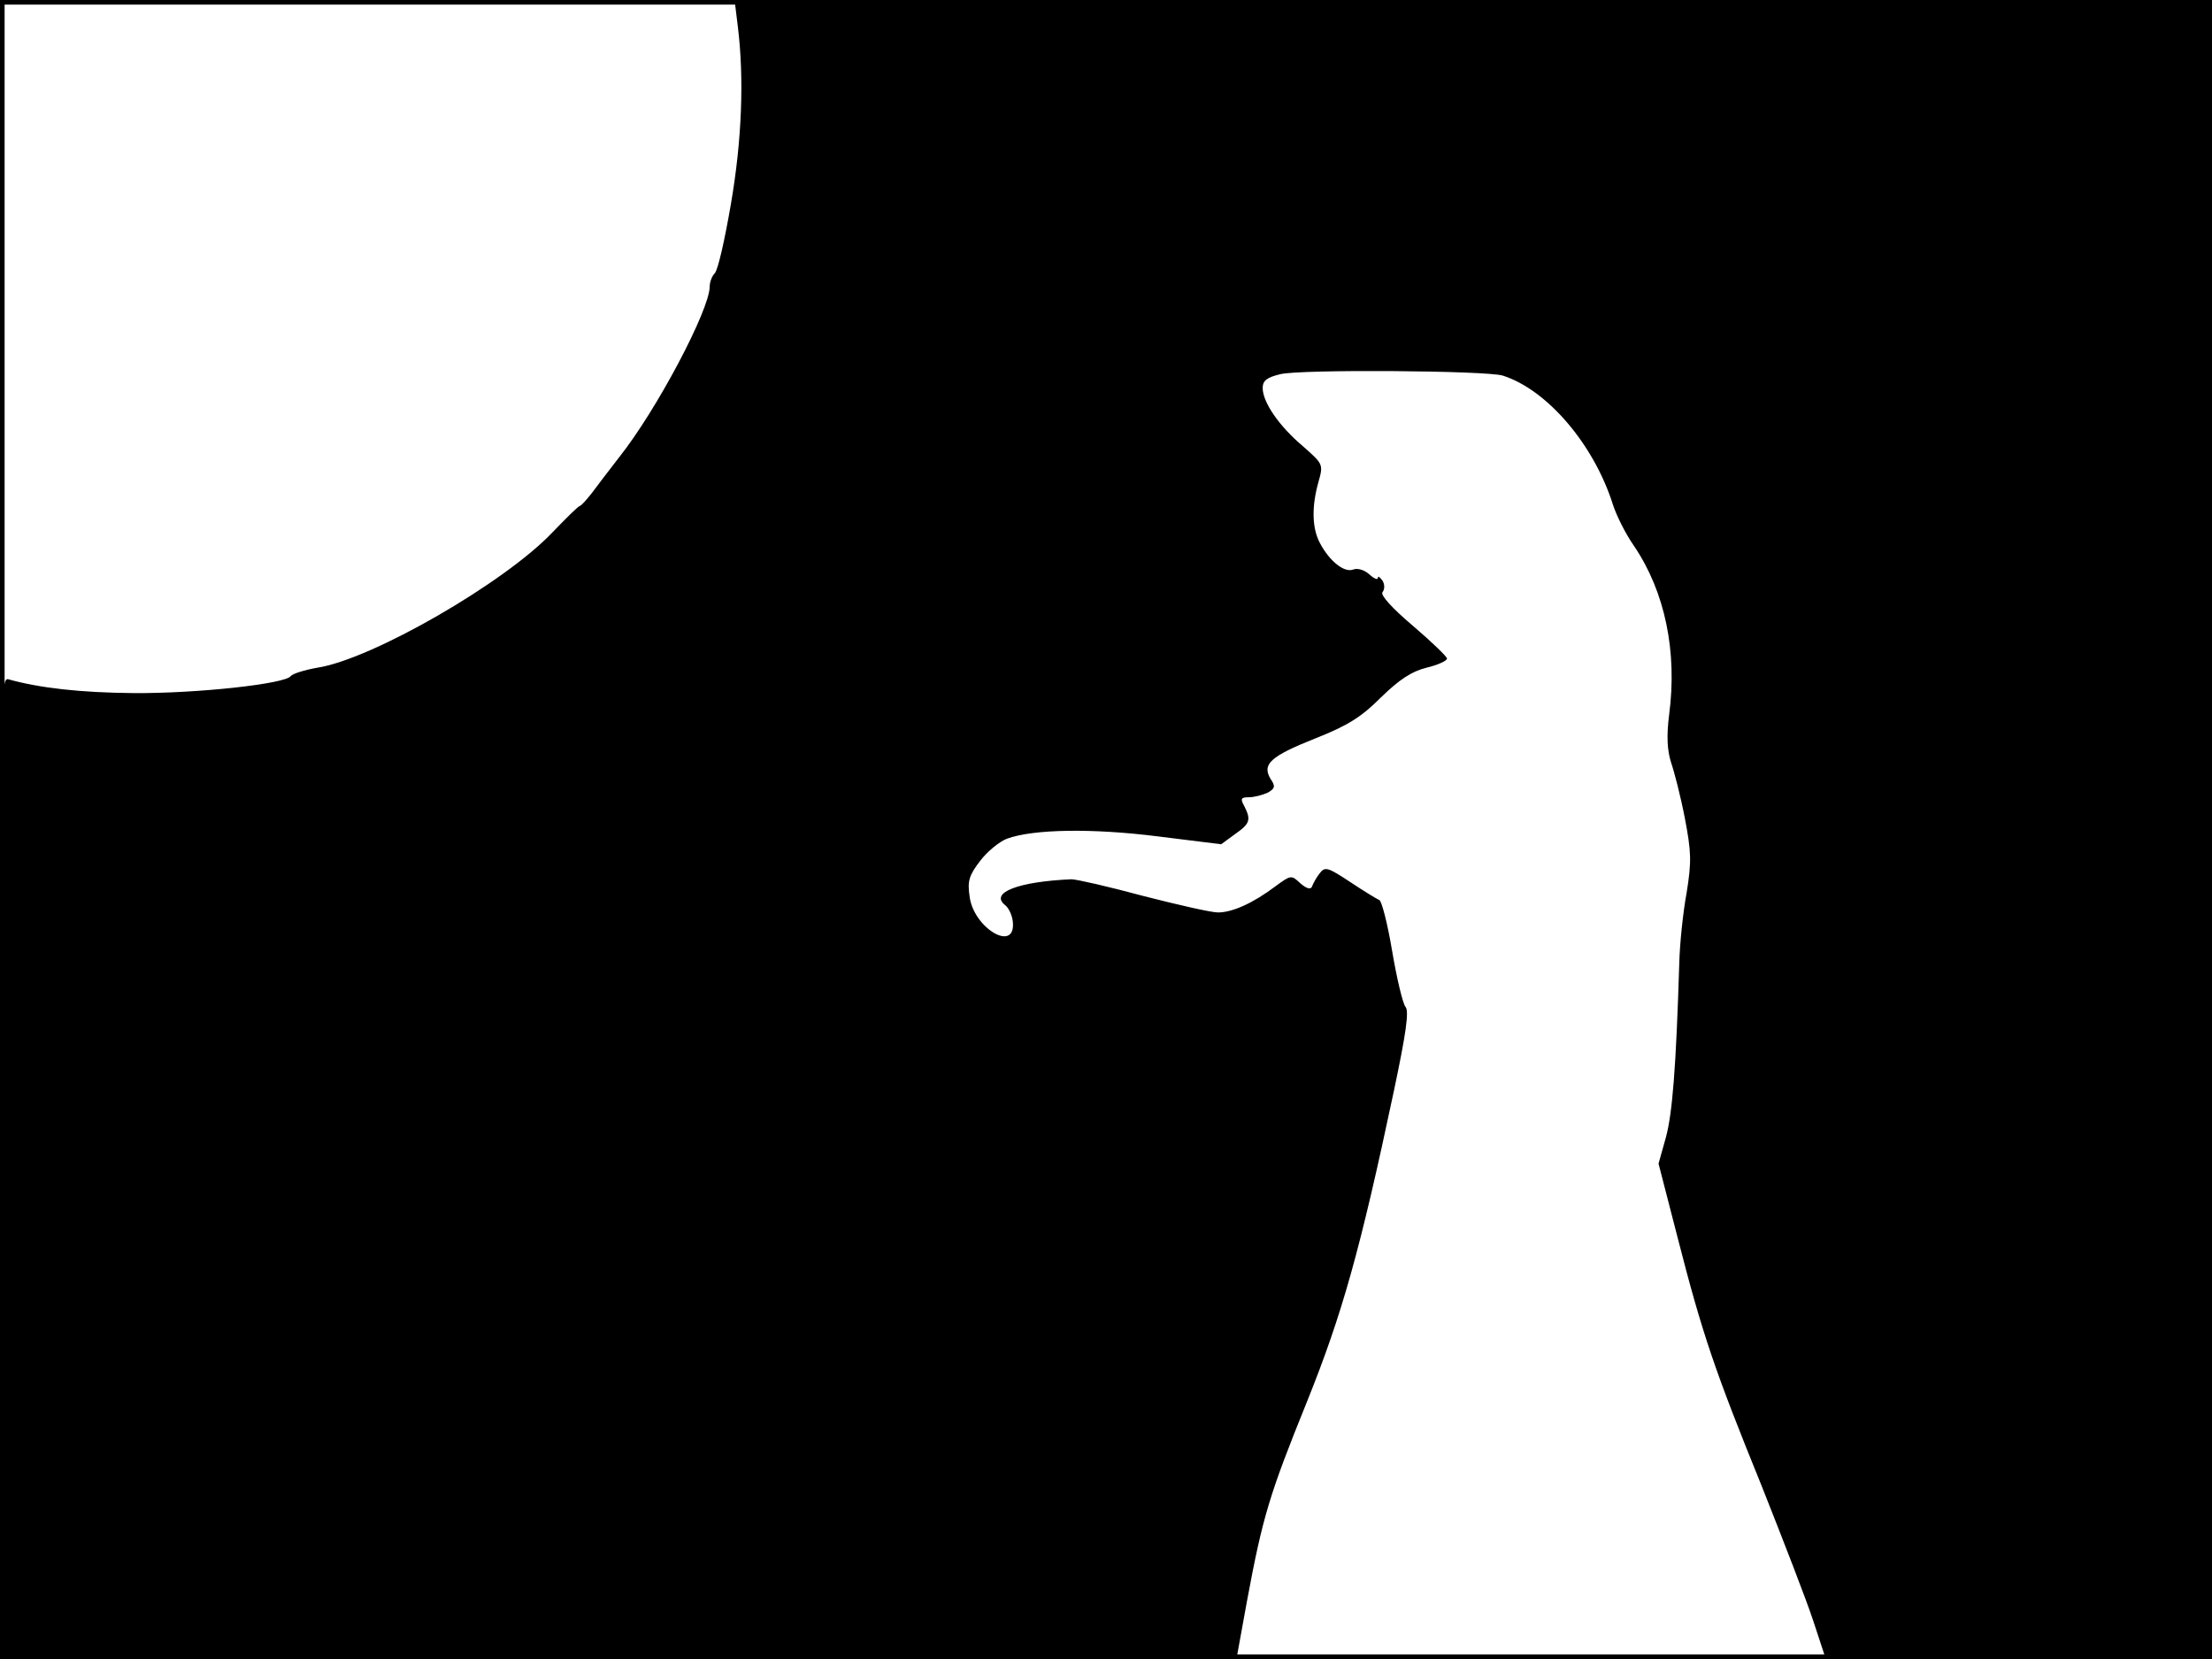 <?xml version="1.0" standalone="no"?>
<!DOCTYPE svg PUBLIC "-//W3C//DTD SVG 20010904//EN"
 "http://www.w3.org/TR/2001/REC-SVG-20010904/DTD/svg10.dtd">
<svg version="1.0" xmlns="http://www.w3.org/2000/svg"
 width="480pt" height="360pt" viewBox="0 0 480 360"
 preserveAspectRatio="xMidYMid meet">
<rect width="1" height="360" fill="#000000"/>
<rect x="479" width="1" height="360" fill="#000000"/>
<rect width="480" height="1" fill="#000000"/>
<rect y="359" width="480" height="1" fill="#000000"/>
<g transform="translate(0,360) scale(0.1,-0.1)"
fill="#000000" stroke="none">
<path d="M1601 3543 c14 -113 9 -247 -15 -386 -13 -76 -28 -143 -35 -150 -6
-6 -11 -19 -11 -29 0 -50 -115 -268 -197 -371 -21 -27 -47 -61 -58 -76 -11
-14 -23 -28 -27 -29 -4 -1 -30 -27 -59 -57 -103 -109 -392 -276 -511 -294 -28
-5 -53 -13 -57 -18 -11 -17 -204 -38 -341 -37 -116 1 -204 11 -272 30 -17 5
-18 -50 -18 -1060 l0 -1066 1342 2 1342 3 22 121 c34 183 49 232 130 432 76
189 115 326 189 676 26 123 33 172 25 181 -6 7 -19 62 -29 121 -10 60 -23 110
-28 111 -5 2 -33 19 -63 39 -50 33 -55 34 -67 18 -7 -9 -14 -22 -16 -28 -3 -7
-12 -4 -25 7 -20 19 -21 18 -54 -6 -49 -37 -94 -57 -125 -57 -15 0 -89 17
-163 36 -74 20 -144 36 -155 36 -115 -5 -178 -29 -144 -56 8 -6 16 -23 17 -38
5 -66 -86 -11 -94 57 -5 33 -1 46 23 77 15 20 42 42 58 48 57 21 186 23 328 5
l137 -17 30 22 c33 23 35 31 20 61 -9 16 -7 19 10 19 12 0 30 5 41 10 16 9 17
14 6 30 -19 32 0 49 98 88 71 28 100 47 142 89 39 38 66 56 98 64 25 6 45 15
45 20 0 4 -33 36 -74 71 -46 39 -71 67 -66 73 5 6 5 17 0 25 -6 8 -10 11 -10
6 0 -5 -8 -2 -19 8 -10 9 -25 14 -35 10 -19 -7 -51 18 -72 58 -17 32 -18 79
-3 132 11 39 10 39 -34 78 -51 43 -87 95 -87 126 0 16 9 23 38 30 43 11 447 8
483 -3 97 -31 198 -150 239 -280 7 -22 27 -63 46 -90 67 -99 94 -229 76 -366
-6 -47 -4 -77 4 -103 7 -20 21 -74 30 -121 14 -73 15 -94 4 -162 -8 -43 -15
-112 -16 -153 -7 -228 -15 -326 -29 -378 l-16 -57 41 -159 c54 -211 81 -290
183 -541 46 -116 97 -247 112 -293 l27 -82 419 0 419 0 0 1800 0 1800 -1603 0
-1603 0 7 -57z"/>
</g>
</svg>
